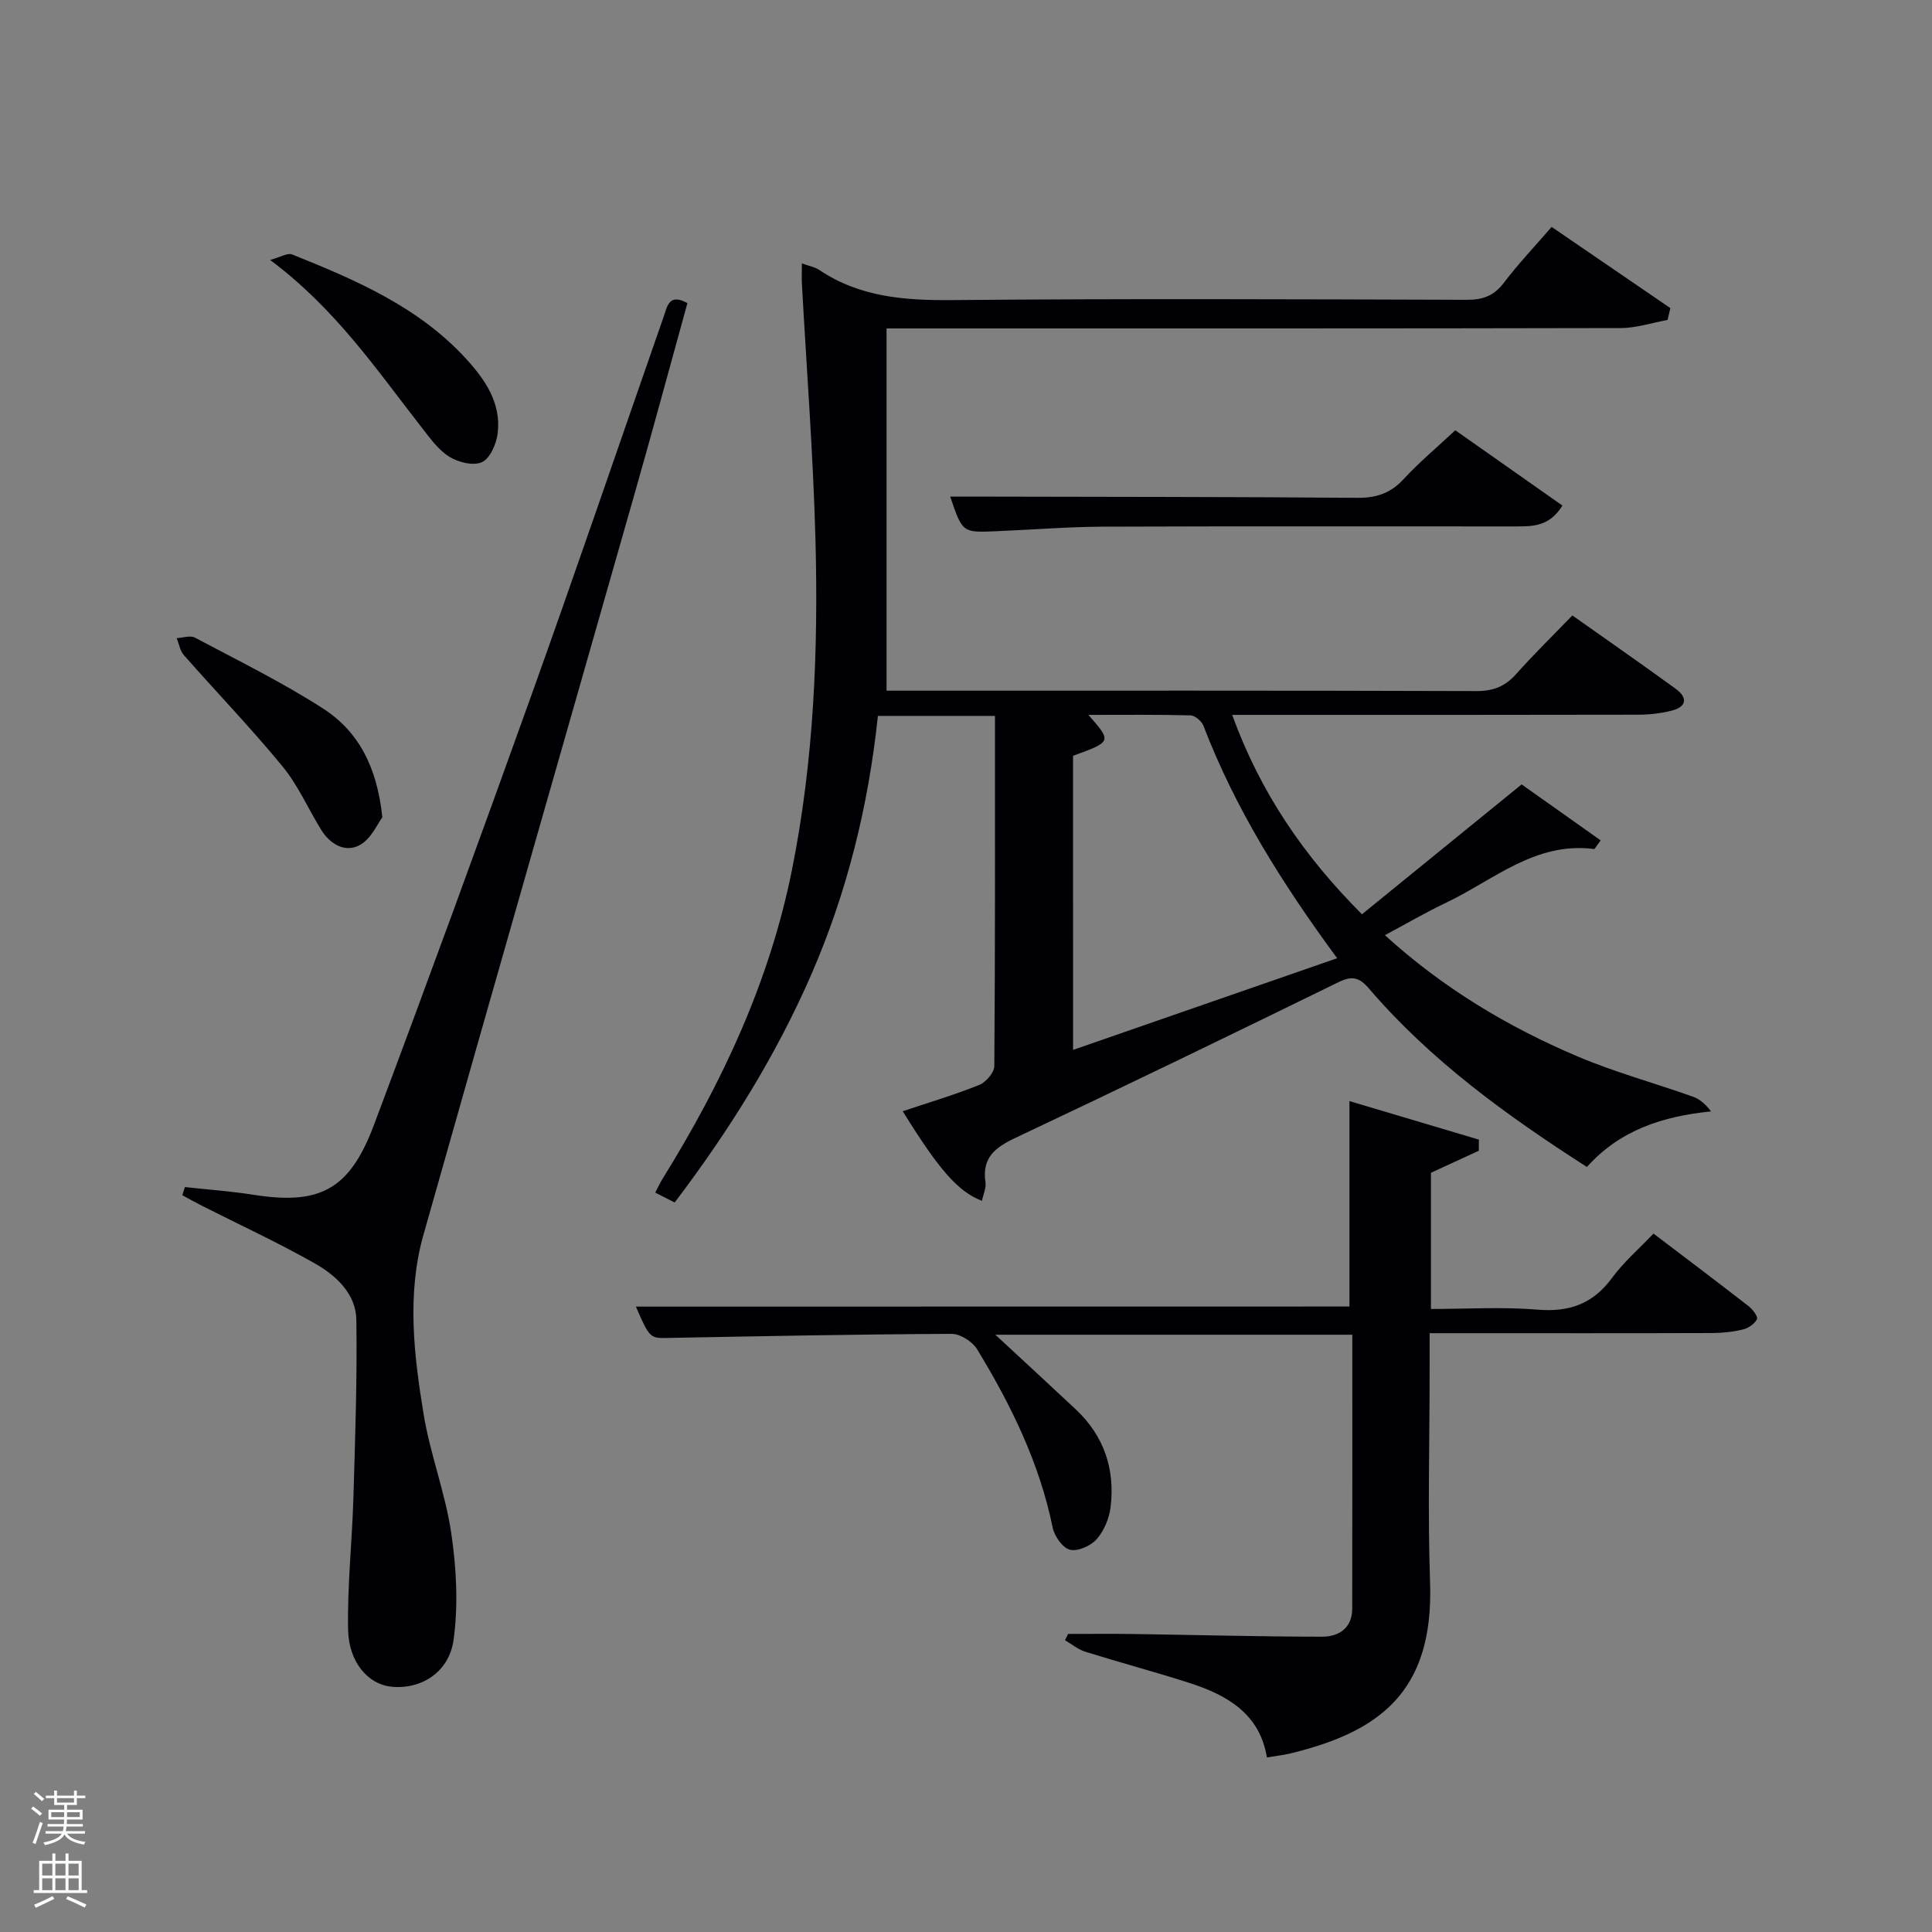 <svg enable-background="new 0 0 400 400" viewBox="0 0 400 400" xmlns="http://www.w3.org/2000/svg"><rect x="0" y="0" width="400" height="400" fill="#808080" stroke="none"/><path d="m6.44 374.46.42-.45c.65.47 1.27.95 1.85 1.44l-.45.49c-.65-.56-1.25-1.06-1.82-1.48m.93 7.33-.63-.26c.55-1.36 1.05-2.8 1.52-4.33.19.1.38.19.59.27-.46 1.29-.95 2.73-1.48 4.32m-.38-10.38.44-.42c.43.34 1.01.82 1.74 1.44l-.49.49c-.53-.51-1.09-1.01-1.69-1.51m2.5.35h1.72v-1.04h.59v1.04h3.52v-1.04h.59v1.04h1.75v.53h-1.75v1.42h-2.03v.97h3.22v2.03h-3.24c0 .35-.01.66-.03.93h3.32v.53h-3.37c-.03.27-.08.58-.15.94h3.96v.53h-3.71c.67.92 1.93 1.48 3.79 1.68-.13.24-.23.44-.29.59-2.13-.38-3.48-1.08-4.04-2.12-.43.97-1.77 1.72-4.03 2.23-.09-.19-.2-.37-.33-.55 2.1-.42 3.37-1.03 3.81-1.83h-3.36v-.53h3.58c.08-.29.13-.61.16-.94h-3.33v-.53h3.39c.02-.27.04-.58.04-.93h-3.23v-2.03h3.25v-.97h-2.07v-1.42h-1.73zm1.12 3.44v1h2.65c.01-.3.02-.44.02-.4v-.25-.35zm1.19-2h3.52v-.91h-3.52zm4.71 2h-2.63v.59c0 .15-.01.28-.01.4h2.64z" fill="#fafbfc"/><path d="m13.56 383.74h.63v1.52h2.72v6.07h1.13v.6h-11.06v-.6h1.13v-6.07h2.73v-1.52h.63v1.52h2.1v-1.52zm-2.69 8.83.38.56c-1.24.63-2.53 1.25-3.85 1.85-.1-.21-.21-.42-.34-.63 1.36-.55 2.63-1.15 3.81-1.78m-2.13-4.27h2.1v-2.45h-2.1zm0 3.04h2.1v-2.46h-2.1zm2.72-3.04h2.1v-2.45h-2.1zm0 3.04h2.1v-2.46h-2.1zm6.07 3.6c-1.41-.71-2.7-1.3-3.86-1.78l.35-.56c1.45.62 2.75 1.19 3.88 1.72zm-1.25-9.09h-2.1v2.45h2.1zm-2.09 5.49h2.1v-2.46h-2.1z" fill="#fafbfc"/><g fill="#010105"><path d="m206 148.22c-8.35 0-16.11 0-24.24 0-1.96 18.58-6.35 36.41-13.74 53.43-7.33 16.87-17 32.35-28.33 47.31-1.27-.64-2.51-1.27-4.03-2.04.59-1.13.98-2 1.48-2.81 12.36-19.89 22.18-40.86 26.82-63.97 4.54-22.63 5.48-45.56 4.87-68.53-.47-17.61-1.84-35.19-2.8-52.79-.07-1.3-.01-2.6-.01-4.29 1.49.55 2.69.75 3.6 1.36 8.42 5.66 17.75 6.33 27.62 6.24 35.49-.32 70.99-.17 106.48-.06 3.29.01 5.58-.82 7.62-3.5 3-3.95 6.43-7.57 9.91-11.59 8.38 5.73 16.48 11.27 24.58 16.81-.19.82-.38 1.64-.57 2.45-3.22.58-6.44 1.67-9.66 1.68-48.34.11-96.66.08-144.99.08-1.97 0-3.95 0-7.06 0v75h4.64c39.16 0 78.32-.05 117.48.08 3.48.01 5.94-.95 8.22-3.51 3.65-4.1 7.58-7.94 11.65-12.15 7.37 5.21 14.44 10.13 21.4 15.19 2.47 1.79 2.33 3.7-.8 4.51-2.22.57-4.57.84-6.87.85-26 .06-51.99.04-77.99.04-1.82 0-3.65 0-6.17 0 5.79 15.97 14.79 29.19 26.87 41.28 10.95-8.91 21.77-17.71 33.06-26.89 5.23 3.7 10.78 7.64 16.36 11.59-.99 1.32-1.21 1.81-1.37 1.79-12.15-1.58-20.82 6.46-30.68 11.14-4.15 1.97-8.13 4.3-12.62 6.7 12.06 10.97 25.43 18.96 39.86 25.09 7.76 3.29 15.97 5.52 23.93 8.35 1.4.5 2.61 1.56 3.73 3.04-10.01 1.03-18.81 3.83-25.7 11.51-16.62-10.66-32.34-22.03-45.13-36.95-1.99-2.32-3.48-2.69-6.28-1.32-22.25 10.89-44.55 21.7-66.96 32.27-4.21 1.99-6.9 4.12-6.15 9.16.18 1.2-.46 2.52-.73 3.85-4.92-1.89-8.84-6.34-16.4-18.55 5.38-1.8 10.69-3.38 15.81-5.43 1.39-.56 3.14-2.56 3.15-3.91.19-24.02.14-48.01.14-72.51zm16.17 69.15c18.33-6.37 36.31-12.61 54.67-18.98-11.42-15.53-21.09-30.94-27.68-48.13-.36-.95-1.74-2.12-2.68-2.15-6.88-.18-13.76-.1-21.14-.1 4.87 5.54 4.87 5.54-3.18 8.47.01 20.05.01 40.14.01 60.89z"/><path d="m279.39 270.5c0-13.95 0-27.86 0-42.53 8.84 2.63 17.82 5.3 26.8 7.98-.01.77-.01 1.53-.02 2.3-3.17 1.46-6.35 2.92-9.91 4.56v28.2c7.31 0 14.76-.47 22.13.14 6.58.54 11.44-1.23 15.37-6.58 2.43-3.31 5.63-6.06 8.58-9.17 6.75 5.13 13.26 10.03 19.69 15.03.84.65 1.98 2.17 1.74 2.68-.48.97-1.76 1.86-2.87 2.13-2.07.51-4.26.74-6.39.75-17.5.06-34.99.03-52.49.03-1.81 0-3.61 0-6.03 0v7.65c0 14.66-.41 29.34.09 43.98.78 22.78-10.66 30.94-28.88 35.37-1.45.35-2.94.51-4.9.84-1.47-9.06-8.26-12.94-16.15-15.46-7.1-2.27-14.31-4.2-21.43-6.42-1.51-.47-2.83-1.58-4.23-2.39.22-.43.43-.87.65-1.3 4.43 0 8.86-.05 13.29.01 13.11.19 26.22.55 39.34.56 3.4 0 6.18-1.77 6.19-5.78.04-18.8.02-37.61.02-56.74-24.66 0-49.01 0-73.9 0 5.79 5.37 11.23 10.38 16.62 15.43 5.89 5.52 8.2 12.43 7.23 20.31-.29 2.32-1.36 4.87-2.88 6.6-1.22 1.38-3.9 2.57-5.52 2.18-1.51-.37-3.22-2.8-3.58-4.57-2.74-13.4-8.64-25.44-15.67-36.97-.97-1.58-3.48-3.17-5.27-3.16-19.64.09-39.28.48-58.92.85-3.45.06-3.64 0-6.43-6.49 49.26-.02 98.41-.02 147.73-.02z"/><path d="m38.28 245.77c4.72.52 9.47.85 14.15 1.59 13.74 2.17 19.93-.98 24.99-14.45 11.03-29.37 21.8-58.85 32.39-88.38 9.41-26.25 18.41-52.65 27.6-78.98.74-2.13 1.09-4.91 4.91-2.79-3.57 12.91-7.06 25.86-10.73 38.75-14.63 51.39-29.4 102.74-43.92 154.15-3.47 12.27-1.98 24.81.03 37.11 1.36 8.32 4.51 16.35 5.73 24.67 1.07 7.24 1.47 14.85.48 22.06-.94 6.86-6.91 10.38-13 9.7-4.65-.52-8.7-5-8.84-11.76-.18-9.11.83-18.24 1.1-27.36.36-12.26.79-24.54.61-36.8-.08-5.39-4.16-9.17-8.51-11.65-7.63-4.34-15.64-8.03-23.48-12-1.36-.69-2.7-1.44-4.04-2.17.17-.57.35-1.13.53-1.69z"/><path d="m301.3 89.08c7.51 5.28 14.77 10.38 22.18 15.59-2.65 4.33-6.12 4.32-9.57 4.32-28.46.01-56.92-.06-85.38.05-7.47.03-14.93.64-22.39.95-6.88.29-6.88.28-9.41-7.17 2.89 0 5.63-.01 8.37 0 25.3.06 50.6.04 75.89.25 3.96.03 6.92-.94 9.63-3.89 3.24-3.51 6.95-6.6 10.68-10.1z"/><path d="m55.92 53.82c2.21-.6 3.62-1.51 4.53-1.15 13.12 5.26 26.12 10.82 35.96 21.52 3.99 4.34 7.39 9.22 6.63 15.5-.26 2.18-1.55 5.18-3.23 5.98-1.75.83-4.93.06-6.79-1.11-2.3-1.44-4.03-3.89-5.75-6.1-9.29-11.89-17.75-24.49-31.35-34.64z"/><path d="m79.16 169.22c-.98 1.28-2.3 4.44-4.65 5.73-3.03 1.66-6.15-.13-8.01-3.14-2.7-4.37-4.79-9.23-8.02-13.15-6.5-7.91-13.63-15.32-20.4-23.01-.8-.91-1.02-2.34-1.5-3.53 1.27-.06 2.8-.62 3.77-.11 8.92 4.74 18.02 9.21 26.5 14.66 7.28 4.67 11.22 12.01 12.31 22.55z"/></g></svg>